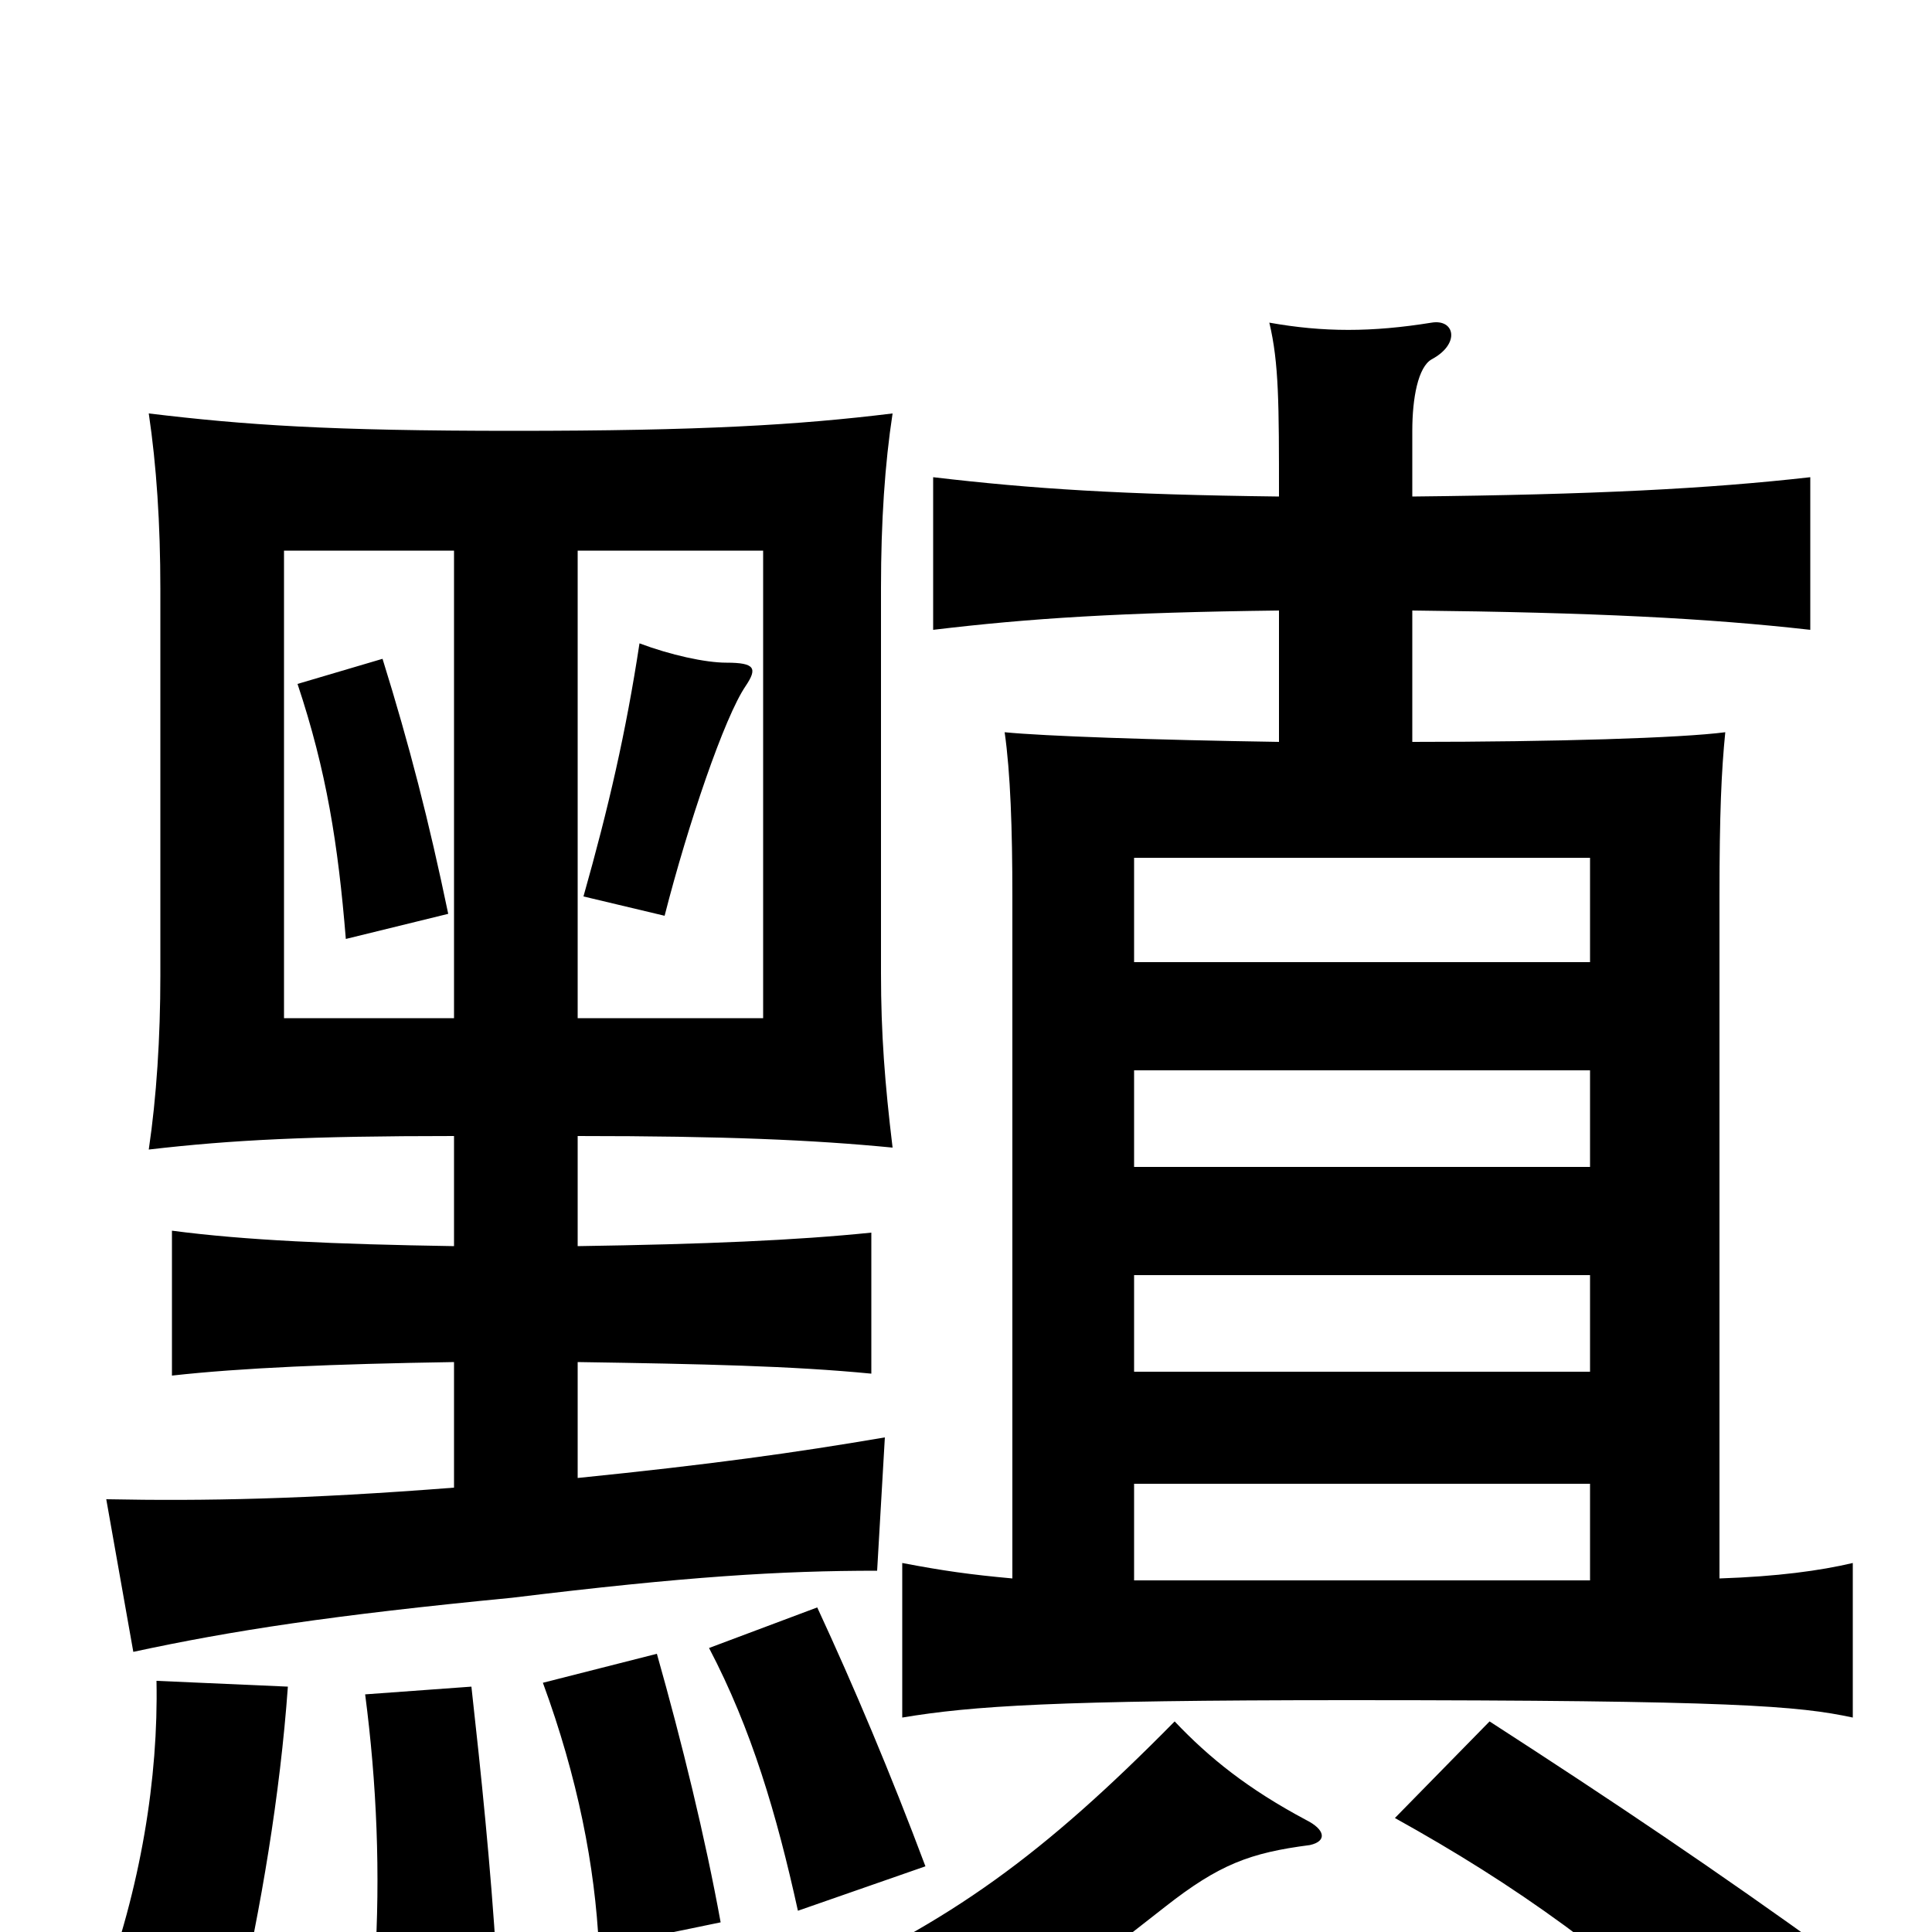 <svg xmlns="http://www.w3.org/2000/svg" viewBox="0 -1000 1000 1000">
	<path fill="#000000" d="M232 -527C222 -575 212 -614 198 -659L154 -646C169 -601 175 -563 179 -514ZM386 -645C392 -654 391 -657 376 -657C365 -657 347 -661 331 -667C324 -621 315 -582 302 -536L344 -526C356 -573 375 -629 386 -645ZM678 -45C687 -47 686 -53 676 -58C646 -74 626 -90 608 -109C540 -40 492 -5 415 29C448 42 462 52 477 79C519 52 552 27 603 -13C631 -35 647 -41 678 -45ZM949 12C888 -32 836 -67 771 -109L722 -59C785 -24 834 11 899 71ZM823 -502H587V-556H823ZM823 -396H587V-446H823ZM823 -290H587V-340H823ZM587 -232H823V-182H587ZM662 -684V-616C597 -617 540 -619 520 -621C523 -600 524 -571 524 -536V-183C502 -185 488 -187 467 -191V-111C503 -117 546 -120 698 -120C898 -120 931 -117 959 -111V-191C942 -187 920 -184 890 -183V-536C890 -579 891 -601 893 -621C870 -618 805 -616 731 -616V-684C825 -683 884 -680 937 -674V-753C884 -747 825 -744 731 -743V-777C731 -794 734 -810 741 -814C756 -822 753 -835 741 -833C710 -828 685 -828 657 -833C662 -812 662 -791 662 -743C580 -744 534 -747 483 -753V-674C533 -680 580 -683 662 -684ZM149 -127L81 -130C82 -80 73 -23 52 33L123 40C135 -12 145 -71 149 -127ZM257 15C254 -34 249 -82 244 -127L189 -123C195 -77 197 -30 194 17ZM373 -5C365 -49 353 -98 340 -144L281 -129C299 -80 308 -34 310 8ZM479 -34C461 -82 442 -127 423 -168L367 -147C389 -105 402 -61 413 -11ZM235 -473H147V-715H235ZM299 -715H395V-473H299ZM235 -230C158 -224 106 -223 55 -224L69 -145C120 -156 172 -164 265 -173C355 -184 404 -187 454 -187L458 -256C411 -248 368 -242 299 -235V-295C364 -294 410 -293 451 -289V-362C412 -358 365 -356 299 -355V-412C375 -412 421 -410 462 -406C458 -439 456 -465 456 -496V-696C456 -730 458 -760 462 -786C413 -780 363 -777 266 -777C170 -777 127 -780 77 -786C81 -759 83 -729 83 -695V-495C83 -463 81 -432 77 -405C120 -410 160 -412 235 -412V-355C173 -356 127 -358 89 -363V-288C125 -292 172 -294 235 -295Z"/>
</svg>